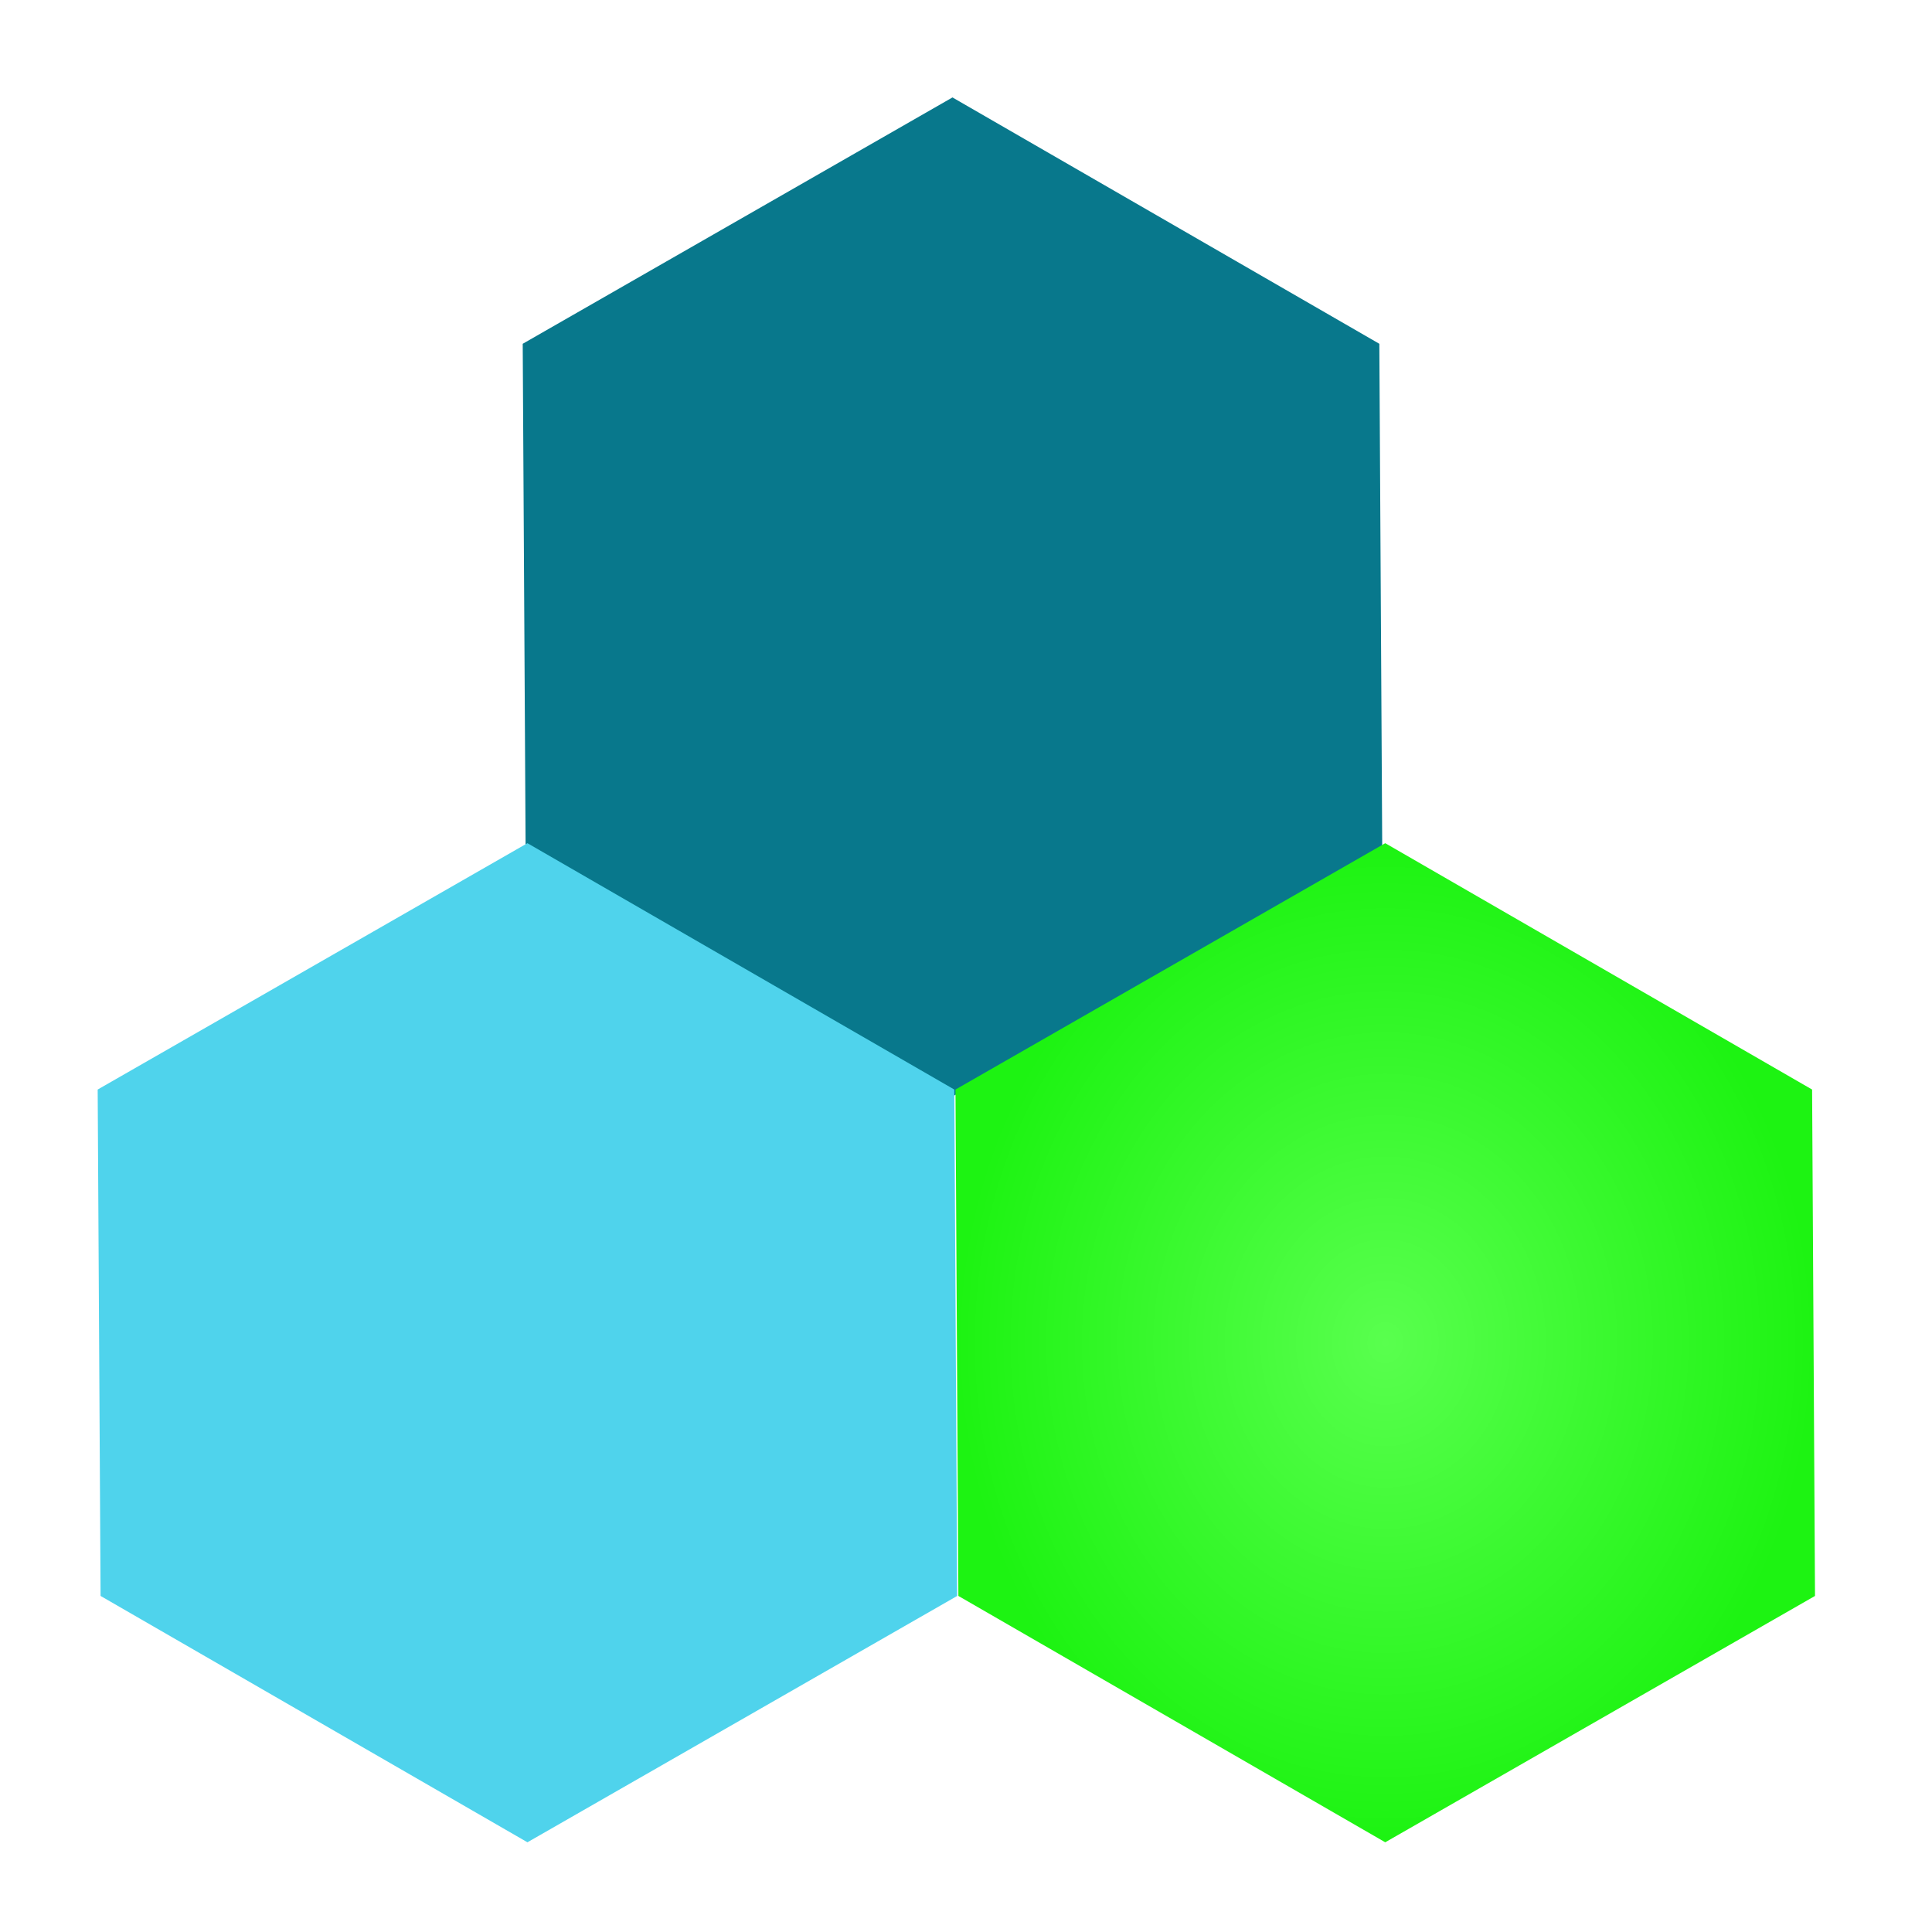 <?xml version="1.0" encoding="utf-8"?>
<svg version="1.1" id="Layer_1"
xmlns="http://www.w3.org/2000/svg"
xmlns:xlink="http://www.w3.org/1999/xlink"
width="100px" height="100px"
xml:space="preserve">
<filter id="filter7" x="-0.51" y="-0.51" width="2.701" height="2.47" >
<feComponentTransfer in="SourceGraphic">
	<feFuncR type="linear" slope="0"/>
	<feFuncG type="linear" slope="0"/>
	<feFuncB type="linear" slope="0"/>
</feComponentTransfer>
<feGaussianBlur stdDeviation="0 0" />
<feOffset result="1" dx="-22.049" dy="-13.778"/>
<feComponentTransfer in="SourceGraphic">
	<feFuncR type="linear" slope="0"/>
	<feFuncG type="linear" slope="0"/>
	<feFuncB type="linear" slope="0"/>
</feComponentTransfer>
<feGaussianBlur stdDeviation="0 0" />
<feOffset result="2" dx="22.049" dy="13.778"/>
<feComposite  in="1" in2="2" operator="arithmetic" k2="1" k3="-1"/>
<feComponentTransfer result="3">
	<feFuncR type="linear" Ue="0" intercept="0.302"/>
	<feFuncG type="linear" Ue="0" intercept="0.765"/>
	<feFuncB type="linear" Ue="0" intercept="0.847"/>
	<feFuncA type="linear" xh="0" slope="0.34"/>
</feComponentTransfer>
<feComposite  in="2" in2="1" operator="arithmetic" k2="1" k3="-1"/>
<feComponentTransfer result="4">
	<feFuncR type="linear" Ue="0" intercept="0.008"/>
	<feFuncG type="linear" Ue="0" intercept="0.125"/>
	<feFuncB type="linear" Ue="0" intercept="0.149"/>
	<feFuncA type="linear" xh="0" slope="0.34"/>
</feComponentTransfer>
<feComposite result="5"  in="3" in2="4" operator="arithmetic" k2="1" k3="1"/>
<feComposite result="6"  in="5" in2="SourceGraphic" operator="atop"/>
</filter>
<g style="filter:url(#filter7);">
<g id="PathID_1" transform="matrix(0.501, 2.59251e-006, -2.5819e-006, 0.506, 49.3, 30.9)" opacity="1">
<path style="fill:#08788C;fill-opacity:1" d="M44.1 -25.9L44.4 25.9L0 51.1L-44.1 25.9L-44.4 -25.9L0 -51.1L44.1 -25.9" />
</g>
<g id="PathID_2" transform="matrix(0.501, 2.59251e-006, -2.5819e-006, 0.506, 49.3, 30.9)" opacity="1">
</g>
</g>
<filter id="filter14" x="-0.51" y="-0.51" width="2.701" height="2.47" >
<feComponentTransfer in="SourceGraphic">
	<feFuncR type="linear" slope="0"/>
	<feFuncG type="linear" slope="0"/>
	<feFuncB type="linear" slope="0"/>
</feComponentTransfer>
<feGaussianBlur stdDeviation="0 0" />
<feOffset result="8" dx="-22.049" dy="-13.778"/>
<feComponentTransfer in="SourceGraphic">
	<feFuncR type="linear" slope="0"/>
	<feFuncG type="linear" slope="0"/>
	<feFuncB type="linear" slope="0"/>
</feComponentTransfer>
<feGaussianBlur stdDeviation="0 0" />
<feOffset result="9" dx="22.049" dy="13.778"/>
<feComposite  in="8" in2="9" operator="arithmetic" k2="1" k3="-1"/>
<feComponentTransfer result="10">
	<feFuncR type="linear" Ue="0" intercept="0.635"/>
	<feFuncG type="linear" Ue="0" intercept="0.945"/>
	<feFuncB type="linear" Ue="0" intercept="1"/>
	<feFuncA type="linear" xh="0" slope="0.34"/>
</feComponentTransfer>
<feComposite  in="9" in2="8" operator="arithmetic" k2="1" k3="-1"/>
<feComponentTransfer result="11">
	<feFuncR type="linear" Ue="0" intercept="0.176"/>
	<feFuncG type="linear" Ue="0" intercept="0.471"/>
	<feFuncB type="linear" Ue="0" intercept="0.525"/>
	<feFuncA type="linear" xh="0" slope="0.34"/>
</feComponentTransfer>
<feComposite result="12"  in="10" in2="11" operator="arithmetic" k2="1" k3="1"/>
<feComposite result="13"  in="12" in2="SourceGraphic" operator="atop"/>
</filter>
<g style="filter:url(#filter14);">
<g id="PathID_3" transform="matrix(0.501, 2.59251e-006, -2.5819e-006, 0.506, 27.3, 69.5)" opacity="1">
<path style="fill:#4FD3EC;fill-opacity:1" d="M44.1 -25.9L44.4 25.9L0 51.1L-44.1 25.9L-44.4 -25.9L0 -51.1L44.1 -25.9" />
</g>
<g id="PathID_4" transform="matrix(0.501, 2.59251e-006, -2.5819e-006, 0.506, 27.3, 69.5)" opacity="1">
</g>
</g>
<filter id="filter21" x="-0.51" y="-0.51" width="2.701" height="2.47" >
<feComponentTransfer in="SourceGraphic">
	<feFuncR type="linear" slope="0"/>
	<feFuncG type="linear" slope="0"/>
	<feFuncB type="linear" slope="0"/>
</feComponentTransfer>
<feGaussianBlur stdDeviation="0 0" />
<feOffset result="15" dx="-22.049" dy="-13.778"/>
<feComponentTransfer in="SourceGraphic">
	<feFuncR type="linear" slope="0"/>
	<feFuncG type="linear" slope="0"/>
	<feFuncB type="linear" slope="0"/>
</feComponentTransfer>
<feGaussianBlur stdDeviation="0 0" />
<feOffset result="16" dx="22.049" dy="13.778"/>
<feComposite  in="15" in2="16" operator="arithmetic" k2="1" k3="-1"/>
<feComponentTransfer result="17">
	<feFuncR type="linear" Ue="0" intercept="0.404"/>
	<feFuncG type="linear" Ue="0" intercept="1"/>
	<feFuncB type="linear" Ue="0" intercept="0.373"/>
	<feFuncA type="linear" xh="0" slope="0.34"/>
</feComponentTransfer>
<feComposite  in="16" in2="15" operator="arithmetic" k2="1" k3="-1"/>
<feComponentTransfer result="18">
	<feFuncR type="linear" Ue="0" intercept="0.067"/>
	<feFuncG type="linear" Ue="0" intercept="0.553"/>
	<feFuncB type="linear" Ue="0" intercept="0.039"/>
	<feFuncA type="linear" xh="0" slope="0.34"/>
</feComponentTransfer>
<feComposite result="19"  in="17" in2="18" operator="arithmetic" k2="1" k3="1"/>
<feComposite result="20"  in="19" in2="SourceGraphic" operator="atop"/>
</filter>
<g style="filter:url(#filter21);">
<g id="PathID_5" transform="matrix(0.501, 2.59251e-006, -2.5819e-006, 0.506, 71.7, 69.5)" opacity="1">
<radialGradient
id="RadialGradID_1" gradientUnits="userSpaceOnUse" gradientTransform="matrix(0.054, 0, 0, 0.062, 0, 0)" spreadMethod ="pad" cx="0" cy="0" r="819.2" fx="0" fy="0" >
<stop  offset="0"  style="stop-color:#59FF4E;stop-opacity:1" />
<stop  offset="1"  style="stop-color:#1DF312;stop-opacity:1" />
</radialGradient>
<path style="fill:url(#RadialGradID_1) " d="M44.1 -25.9L44.4 25.9L0 51.1L-44.1 25.9L-44.4 -25.9L0 -51.1L44.1 -25.9" />
</g>
<g id="PathID_6" transform="matrix(0.501, 2.59251e-006, -2.5819e-006, 0.506, 71.7, 69.5)" opacity="1">
</g>
</g>
</svg>

